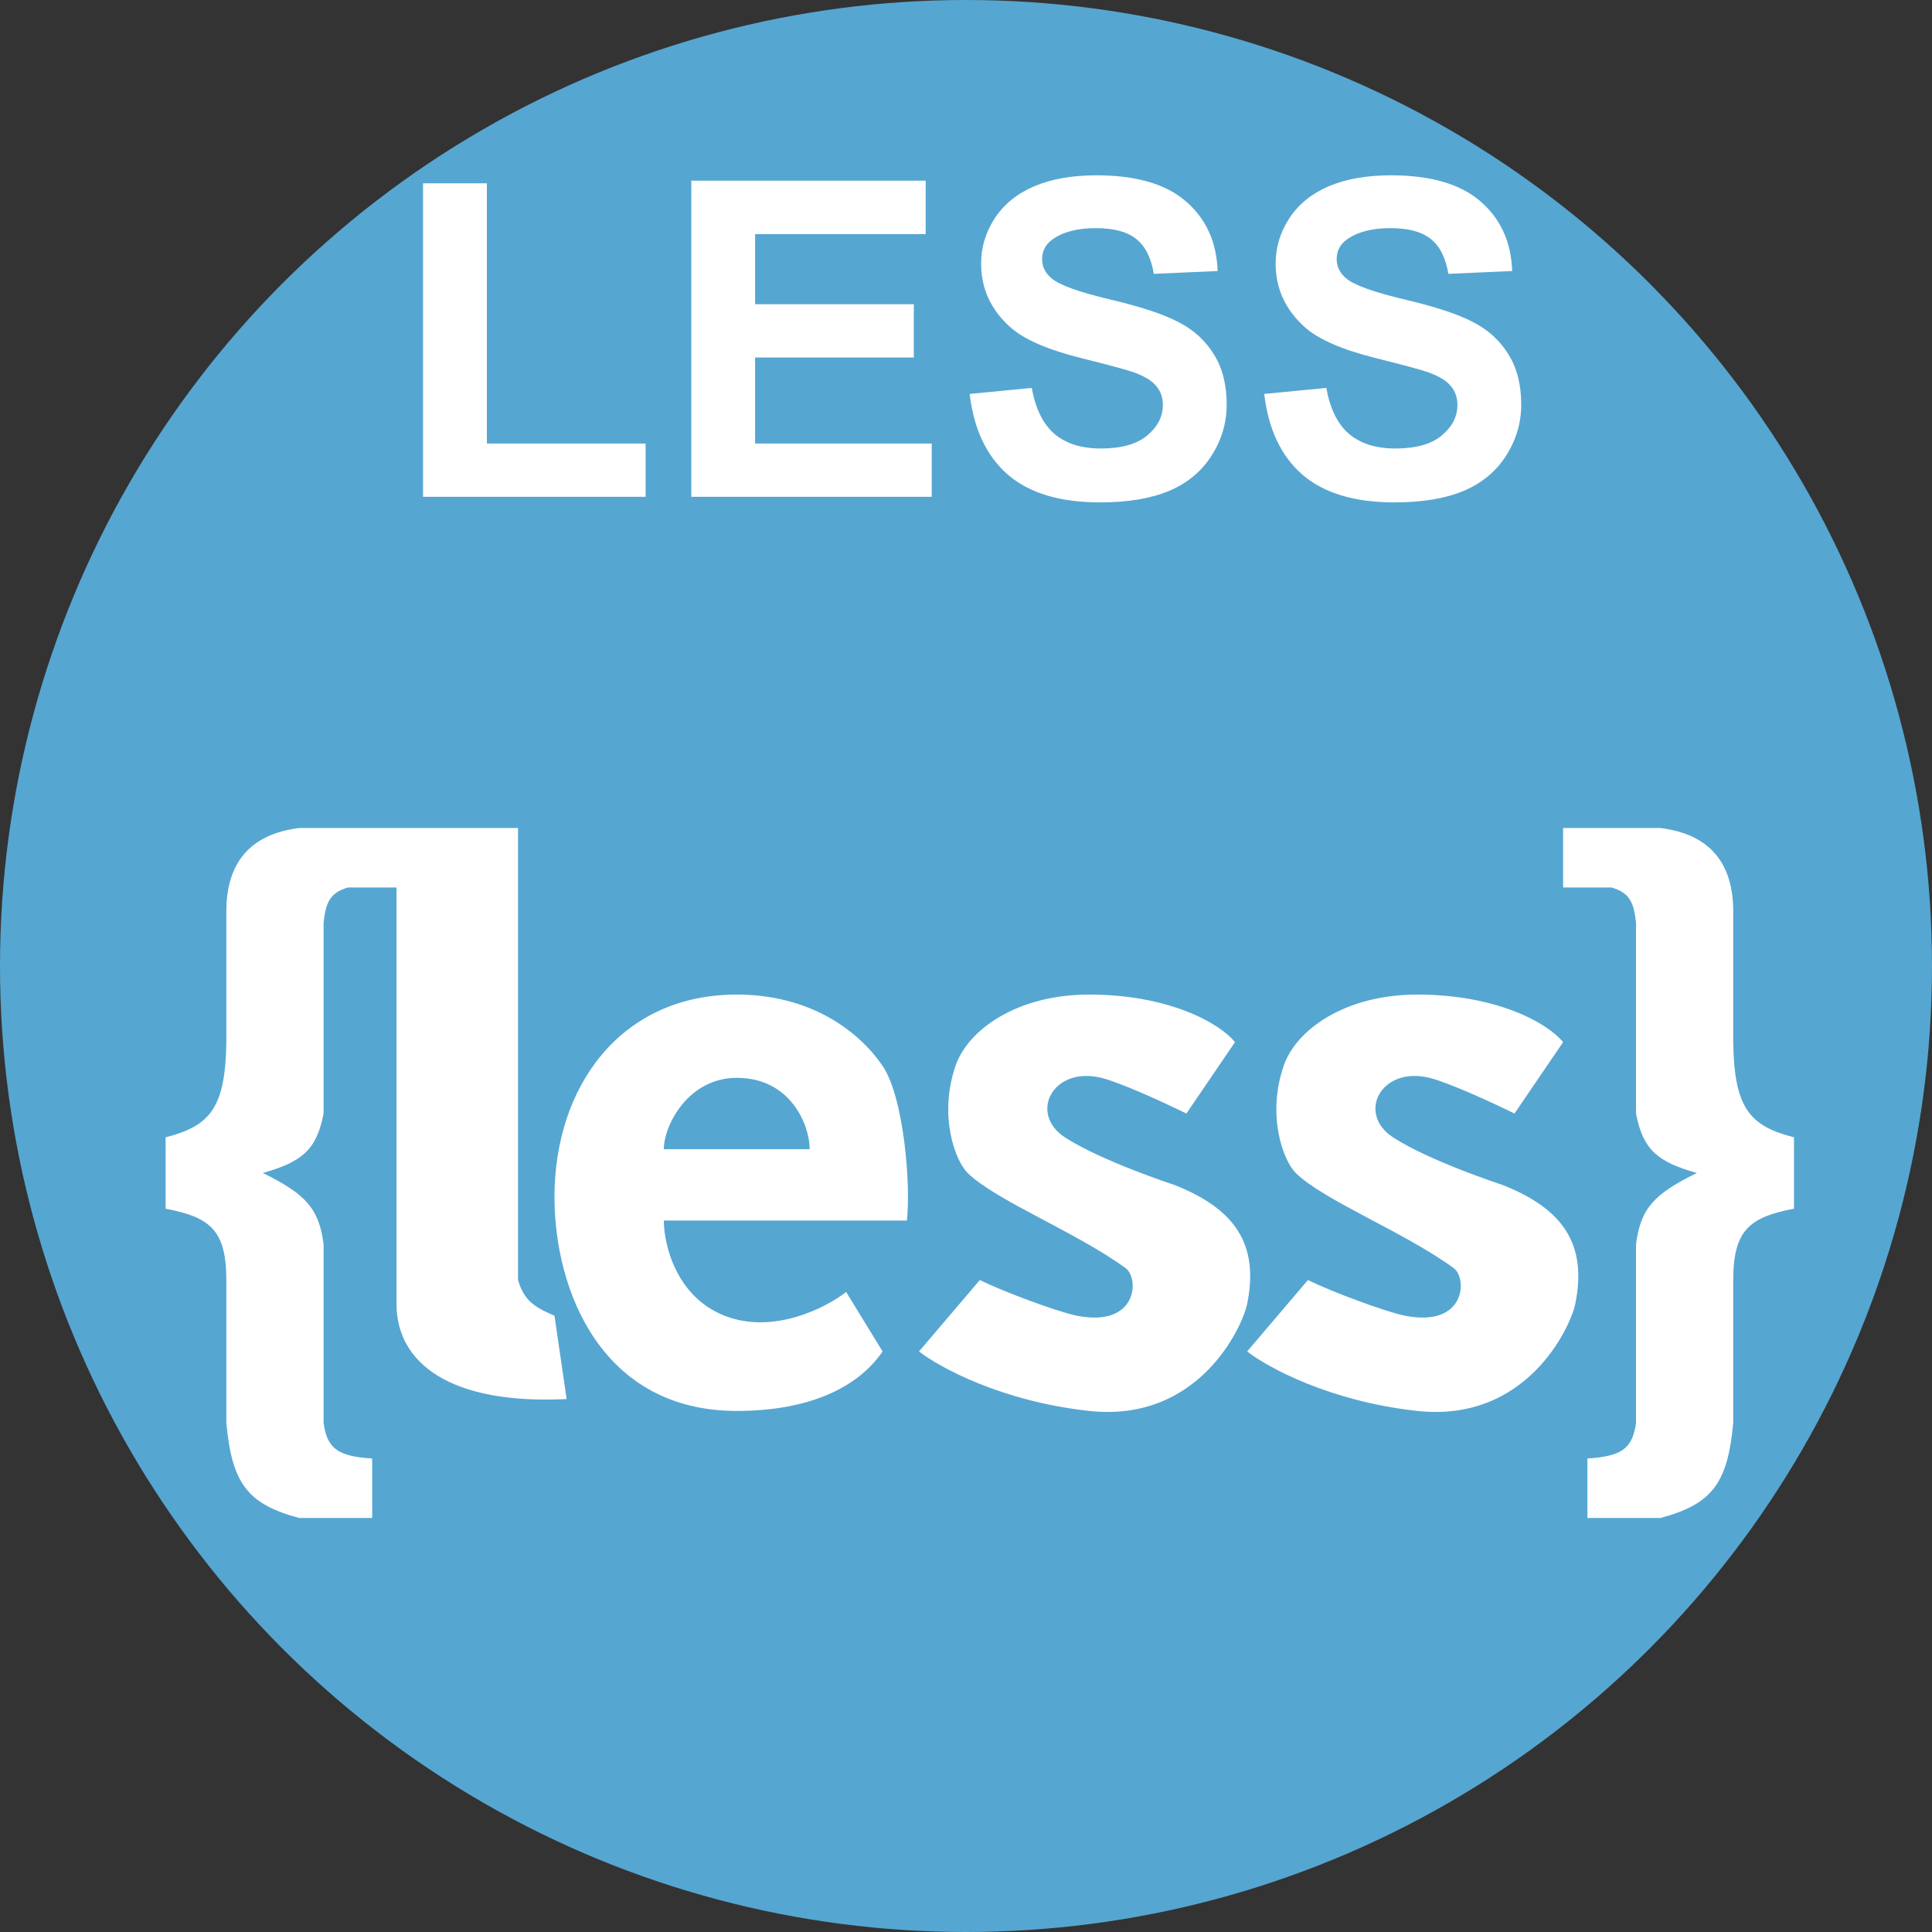 <svg width="70" height="70" viewBox="0 0 70 70" fill="none" xmlns="http://www.w3.org/2000/svg">
<rect x="0" y="0" width="70" height="70" fill="#333333" stroke="none"/>
<circle cx="35" cy="35" r="35" fill="#56A6D2"/>
<path d="M15.328 18V6.641H17.641V16.07H23.391V18H15.328ZM25.047 18V6.547H33.539V8.484H27.359V11.023H33.109V12.953H27.359V16.07H33.758V18H25.047ZM35.133 14.273L37.383 14.055C37.518 14.81 37.792 15.365 38.203 15.719C38.62 16.073 39.18 16.25 39.883 16.25C40.628 16.25 41.188 16.094 41.562 15.781C41.943 15.463 42.133 15.094 42.133 14.672C42.133 14.401 42.052 14.172 41.891 13.984C41.734 13.792 41.458 13.625 41.062 13.484C40.792 13.391 40.175 13.224 39.211 12.984C37.971 12.677 37.102 12.3 36.602 11.852C35.898 11.221 35.547 10.453 35.547 9.547C35.547 8.964 35.711 8.419 36.039 7.914C36.372 7.404 36.849 7.016 37.469 6.75C38.094 6.484 38.846 6.352 39.727 6.352C41.164 6.352 42.245 6.667 42.969 7.297C43.698 7.927 44.081 8.768 44.117 9.82L41.805 9.922C41.706 9.333 41.492 8.911 41.164 8.656C40.841 8.396 40.354 8.266 39.703 8.266C39.031 8.266 38.505 8.404 38.125 8.68C37.88 8.857 37.758 9.094 37.758 9.391C37.758 9.661 37.872 9.893 38.102 10.086C38.393 10.331 39.102 10.586 40.227 10.852C41.352 11.117 42.182 11.393 42.719 11.68C43.26 11.961 43.682 12.349 43.984 12.844C44.292 13.333 44.445 13.94 44.445 14.664C44.445 15.32 44.263 15.935 43.898 16.508C43.534 17.081 43.018 17.508 42.352 17.789C41.685 18.065 40.854 18.203 39.859 18.203C38.411 18.203 37.3 17.87 36.523 17.203C35.747 16.531 35.284 15.555 35.133 14.273ZM45.805 14.273L48.055 14.055C48.19 14.81 48.464 15.365 48.875 15.719C49.292 16.073 49.852 16.25 50.555 16.25C51.3 16.25 51.859 16.094 52.234 15.781C52.615 15.463 52.805 15.094 52.805 14.672C52.805 14.401 52.724 14.172 52.562 13.984C52.406 13.792 52.13 13.625 51.734 13.484C51.464 13.391 50.846 13.224 49.883 12.984C48.643 12.677 47.773 12.3 47.273 11.852C46.57 11.221 46.219 10.453 46.219 9.547C46.219 8.964 46.383 8.419 46.711 7.914C47.044 7.404 47.521 7.016 48.141 6.75C48.766 6.484 49.518 6.352 50.398 6.352C51.836 6.352 52.917 6.667 53.641 7.297C54.37 7.927 54.753 8.768 54.789 9.82L52.477 9.922C52.378 9.333 52.164 8.911 51.836 8.656C51.513 8.396 51.026 8.266 50.375 8.266C49.703 8.266 49.177 8.404 48.797 8.68C48.552 8.857 48.43 9.094 48.43 9.391C48.43 9.661 48.544 9.893 48.773 10.086C49.065 10.331 49.773 10.586 50.898 10.852C52.023 11.117 52.854 11.393 53.391 11.68C53.932 11.961 54.354 12.349 54.656 12.844C54.964 13.333 55.117 13.94 55.117 14.664C55.117 15.32 54.935 15.935 54.57 16.508C54.206 17.081 53.69 17.508 53.023 17.789C52.357 18.065 51.526 18.203 50.531 18.203C49.083 18.203 47.971 17.87 47.195 17.203C46.419 16.531 45.956 15.555 45.805 14.273Z" fill="white"/>
<path d="M18.769 30H10.843C9.035 30.223 8.201 31.293 8.201 33.017V37.759C8.168 40.151 7.601 40.8 6 41.207V43.793C7.608 44.101 8.199 44.565 8.201 46.379V51.552C8.4 53.742 8.969 54.501 10.843 55H13.485V52.845C12.295 52.764 11.853 52.527 11.724 51.552V45.086C11.563 43.789 11.069 43.257 9.522 42.5C10.922 42.099 11.469 41.681 11.724 40.345V33.448C11.804 32.609 12.013 32.342 12.604 32.155H14.366V47.241C14.366 49.397 16.322 50.899 20.53 50.69L20.09 47.672C19.3 47.339 18.978 47.075 18.769 46.379L18.769 30Z" fill="white"/>
<path fill-rule="evenodd" clip-rule="evenodd" d="M24.052 44.224H32.858C33.005 42.931 32.75 39.755 31.978 38.621C31.097 37.328 29.336 36.035 26.694 36.035C22.46 36.035 20.09 39.402 20.09 43.362C20.09 46.81 21.831 51.121 26.694 51.121C29.336 51.121 31.097 50.259 31.978 48.965L30.657 46.81C29.923 47.385 28.015 48.362 26.254 47.672C24.492 46.983 24.052 45.086 24.052 44.224ZM29.336 41.638H24.052C24.052 40.776 24.933 39.052 26.694 39.052C28.657 39.052 29.336 40.776 29.336 41.638Z" fill="white"/>
<path d="M42.985 40.345L44.746 37.759C44.159 37.04 42.303 36.035 39.463 36.035C36.821 36.035 35.06 37.328 34.619 38.621C33.997 40.449 34.619 42.069 35.06 42.5C36.082 43.501 39.022 44.655 40.784 45.948C41.282 46.314 41.224 48.103 39.022 47.672C38.332 47.537 36.381 46.81 35.5 46.379L33.298 48.965C34.032 49.54 36.292 50.776 39.463 51.121C43.425 51.552 45.014 48.087 45.187 47.241C45.627 45.086 44.746 43.793 42.545 42.931C42.545 42.931 39.903 42.069 38.582 41.207C37.261 40.345 38.142 38.621 39.903 39.052C40.586 39.219 42.105 39.914 42.985 40.345Z" fill="white"/>
<path d="M54.873 40.345L56.634 37.759C56.047 37.04 54.191 36.035 51.351 36.035C48.709 36.035 46.948 37.328 46.508 38.621C45.885 40.449 46.508 42.069 46.948 42.5C47.97 43.501 50.91 44.655 52.672 45.948C53.17 46.314 53.112 48.103 50.91 47.672C50.22 47.537 48.269 46.81 47.388 46.379L45.187 48.965C45.92 49.54 48.181 50.776 51.351 51.121C55.313 51.552 56.902 48.087 57.075 47.241C57.515 45.086 56.634 43.793 54.433 42.931C54.433 42.931 51.791 42.069 50.47 41.207C49.149 40.345 50.03 38.621 51.791 39.052C52.474 39.219 53.992 39.914 54.873 40.345Z" fill="white"/>
<path d="M56.634 30H60.157C61.965 30.223 62.798 31.293 62.798 33.017V37.759C62.832 40.151 63.399 40.8 65 41.207V43.793C63.392 44.101 62.801 44.565 62.798 46.379V51.552C62.6 53.742 62.031 54.501 60.157 55H57.515V52.845C58.705 52.764 59.147 52.527 59.276 51.552V45.086C59.437 43.789 59.931 43.257 61.478 42.5C60.078 42.099 59.531 41.681 59.276 40.345V33.448C59.196 32.609 58.987 32.342 58.395 32.155H56.634V30Z" fill="white"/>
</svg>
